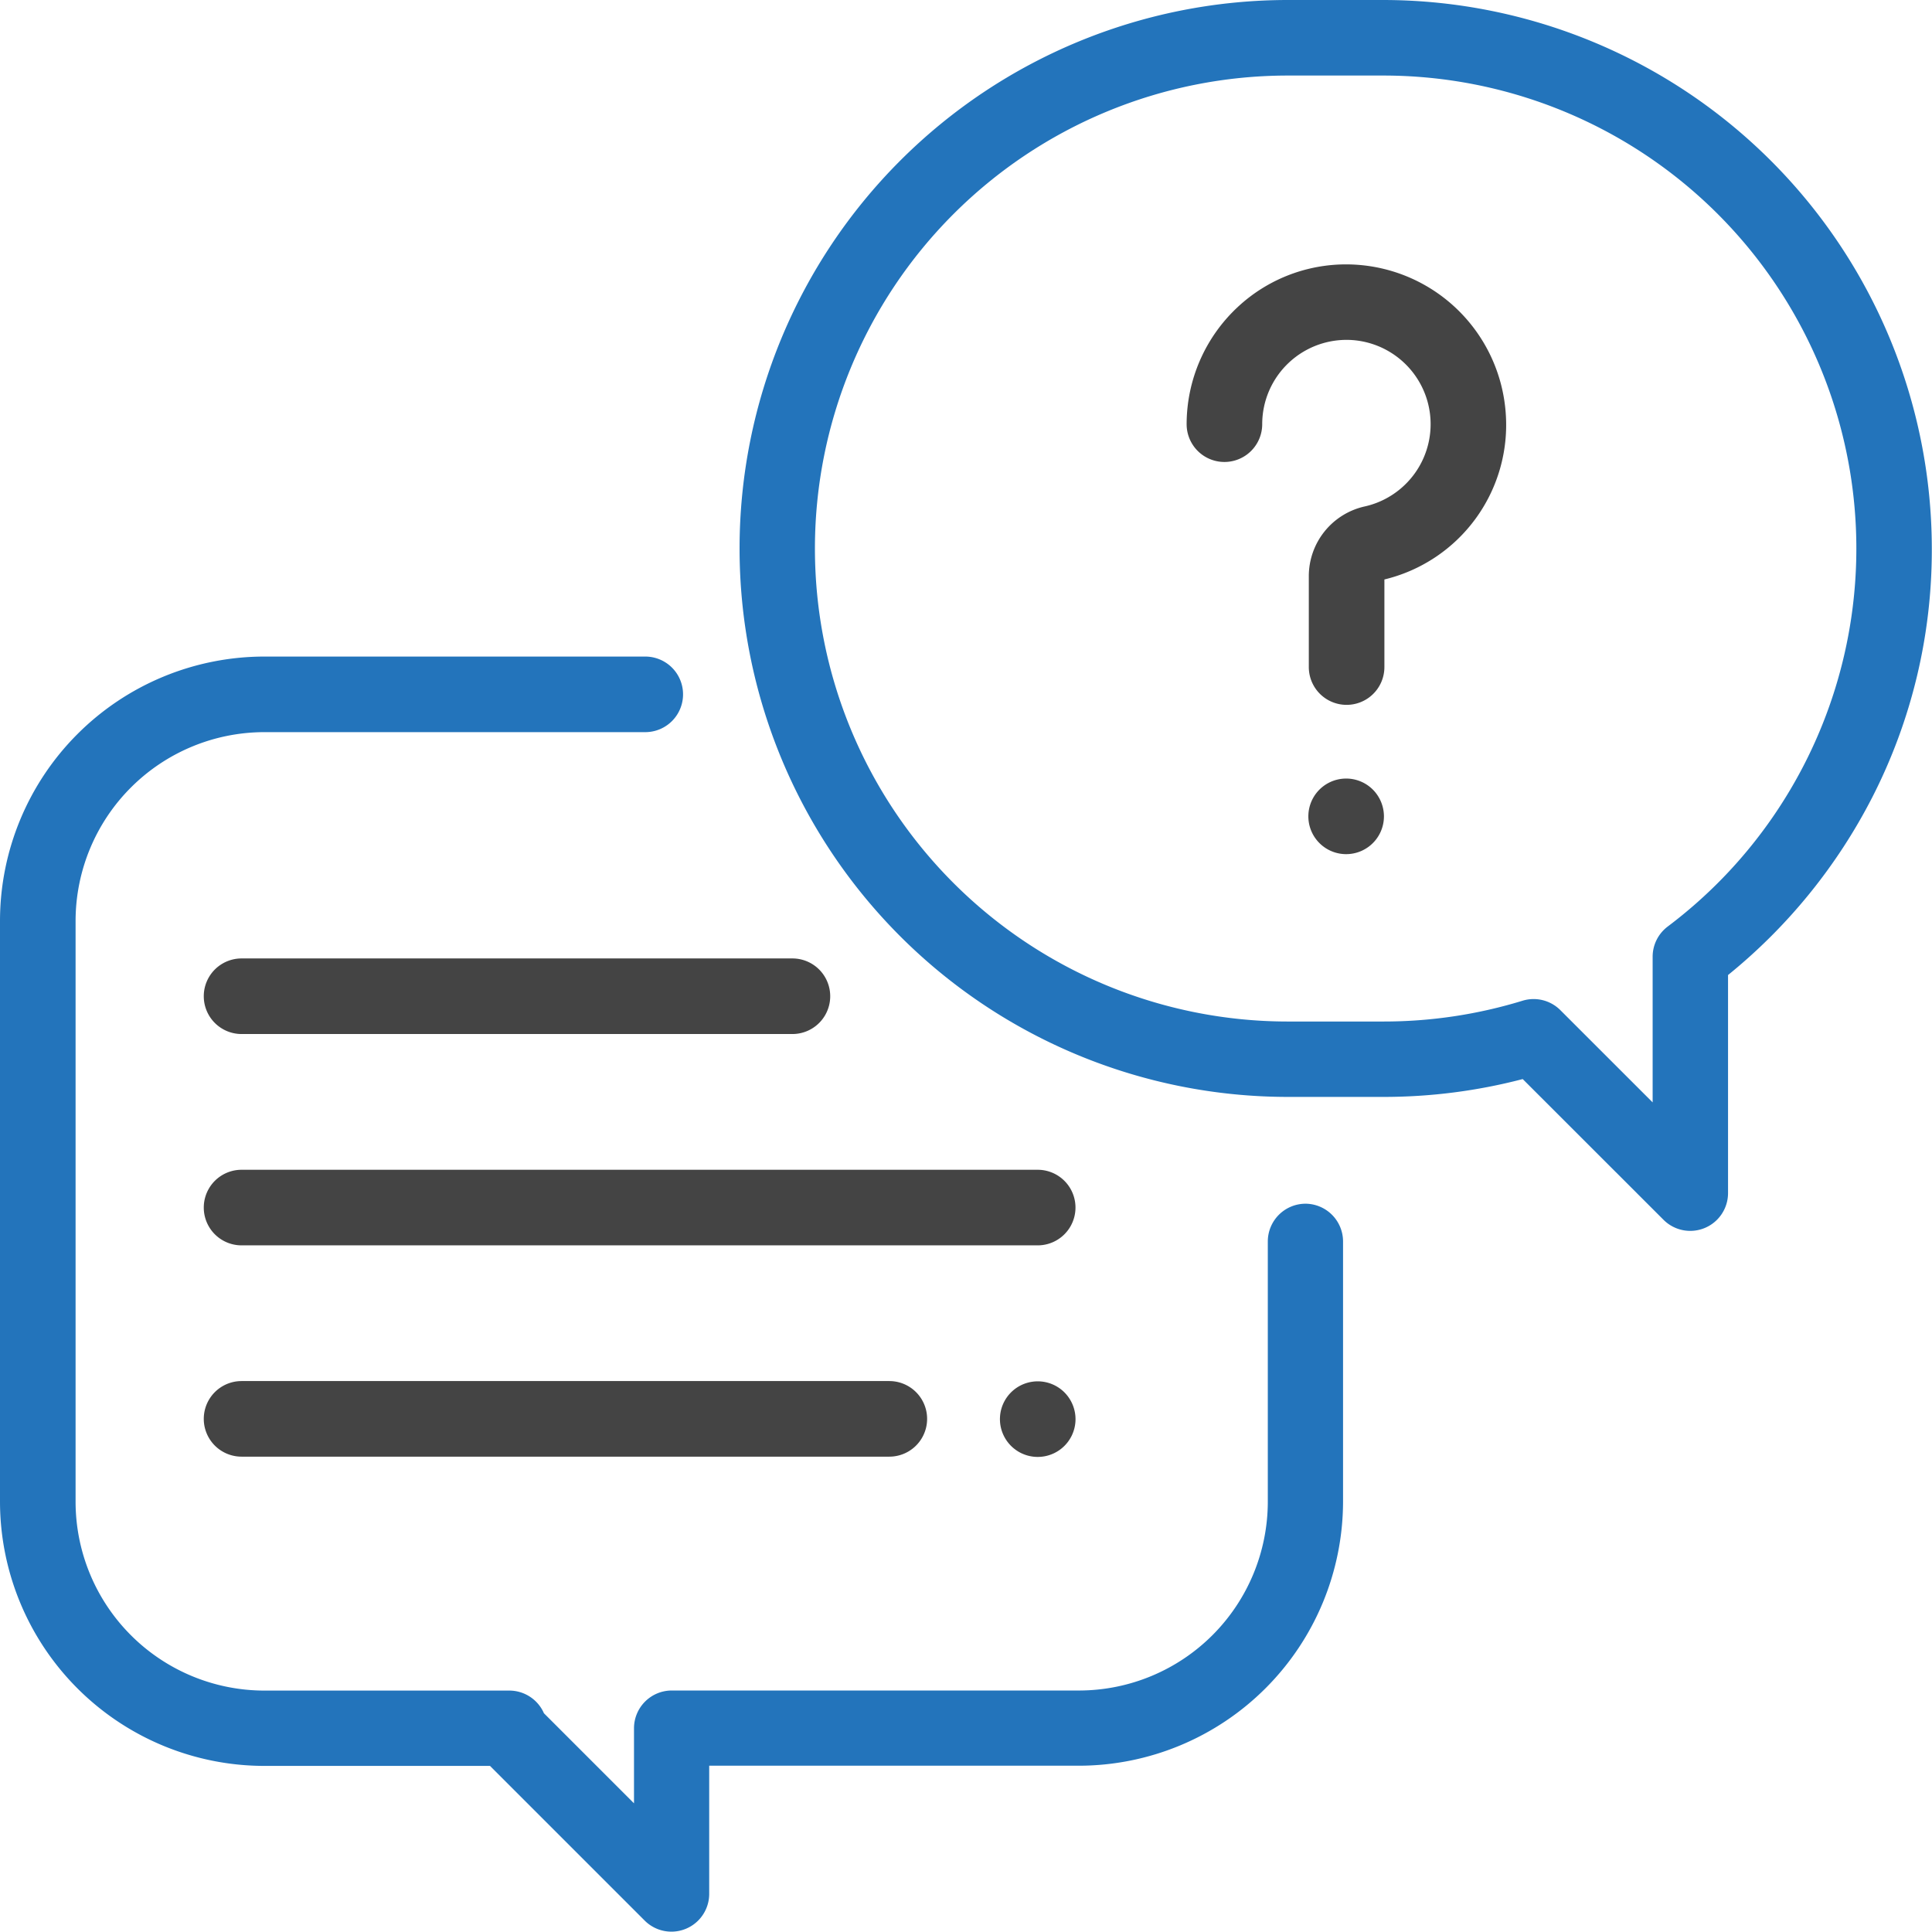 <svg id="conversation" xmlns="http://www.w3.org/2000/svg" width="51.122" height="51.122" viewBox="0 0 51.122 51.122">
  <g id="Group_67" data-name="Group 67" transform="translate(0 17.373)">
    <g id="Group_66" data-name="Group 66">
      <path id="Path_237" data-name="Path 237" d="M34.547,188.478a1,1,0,0,0-1,1v6.889a5,5,0,0,1-4.992,4.992H17.776a1,1,0,0,0-1,1v1.985l-2.383-2.383a1,1,0,0,0-.916-.6H6.989A5,5,0,0,1,2,196.366V180.989A5,5,0,0,1,6.989,176H17.074a1,1,0,0,0,0-2H6.989A7,7,0,0,0,0,180.989v15.376a7,7,0,0,0,6.989,6.989h5.977l4.1,4.1a1,1,0,0,0,1.7-.705l0-3.4h9.783a7,7,0,0,0,6.989-6.989v-6.889A1,1,0,0,0,34.547,188.478Z" transform="translate(0 -174)" fill="#2374bb"/>
    </g>
  </g>
  <g id="Group_69" data-name="Group 69" transform="translate(19.57)">
    <g id="Group_68" data-name="Group 68">
      <path id="Path_238" data-name="Path 238" d="M213.039,0h-2.527a14.512,14.512,0,1,0,0,29.025h2.527a14.54,14.54,0,0,0,3.683-.472l3.733,3.731a1,1,0,0,0,1.7-.706V25.8a14.651,14.651,0,0,0,3.815-4.7,14.356,14.356,0,0,0,1.577-6.585A14.529,14.529,0,0,0,213.039,0Zm7.521,24.516a1,1,0,0,0-.4.8v3.854l-2.443-2.442a1,1,0,0,0-1-.248,12.519,12.519,0,0,1-3.681.55h-2.527a12.515,12.515,0,1,1,0-25.031h2.527a12.516,12.516,0,0,1,7.521,22.519Z" transform="translate(-196)" fill="#2374bb"/>
    </g>
  </g>
  <g id="Group_71" data-name="Group 71" transform="translate(31.398 6.996)">
    <g id="Group_70" data-name="Group 70">
      <path id="Path_239" data-name="Path 239" d="M322.906,73.993a4.237,4.237,0,0,0-3.919-3.919,4.2,4.2,0,0,0-3.181,1.126,4.242,4.242,0,0,0-1.343,3.091,1,1,0,1,0,2,0,2.231,2.231,0,0,1,2.391-2.225,2.231,2.231,0,0,1,.33,4.4,1.89,1.89,0,0,0-1.488,1.852v2.4a1,1,0,1,0,2,0V78.4A4.205,4.205,0,0,0,322.906,73.993Z" transform="translate(-314.462 -70.063)" fill="#444"/>
    </g>
  </g>
  <g id="Group_73" data-name="Group 73" transform="translate(34.627 20.601)">
    <g id="Group_72" data-name="Group 72">
      <path id="Path_240" data-name="Path 240" d="M348.5,206.623a1,1,0,1,0,.293.706A1.006,1.006,0,0,0,348.5,206.623Z" transform="translate(-346.8 -206.33)" fill="#444"/>
    </g>
  </g>
  <g id="Group_75" data-name="Group 75" transform="translate(5.392 30.953)">
    <g id="Group_74" data-name="Group 74">
      <path id="Path_241" data-name="Path 241" d="M76.066,310H55a1,1,0,1,0,0,2H76.066a1,1,0,1,0,0-2Z" transform="translate(-54 -310)" fill="#444"/>
    </g>
  </g>
  <g id="Group_77" data-name="Group 77" transform="translate(26.459 36.544)">
    <g id="Group_76" data-name="Group 76">
      <path id="Path_242" data-name="Path 242" d="M266.7,366.293A1,1,0,1,0,267,367,1.006,1.006,0,0,0,266.7,366.293Z" transform="translate(-265 -366)" fill="#444"/>
    </g>
  </g>
  <g id="Group_79" data-name="Group 79" transform="translate(5.392 36.544)">
    <g id="Group_78" data-name="Group 78">
      <path id="Path_243" data-name="Path 243" d="M72.139,366H55a1,1,0,1,0,0,2h17.14a1,1,0,1,0,0-2Z" transform="translate(-54 -366)" fill="#444"/>
    </g>
  </g>
  <g id="Group_81" data-name="Group 81" transform="translate(5.392 25.361)">
    <g id="Group_80" data-name="Group 80">
      <path id="Path_244" data-name="Path 244" d="M69.576,254H55a1,1,0,0,0,0,2H69.576a1,1,0,0,0,0-2Z" transform="translate(-54 -254)" fill="#444"/>
    </g>
  </g>
</svg>
